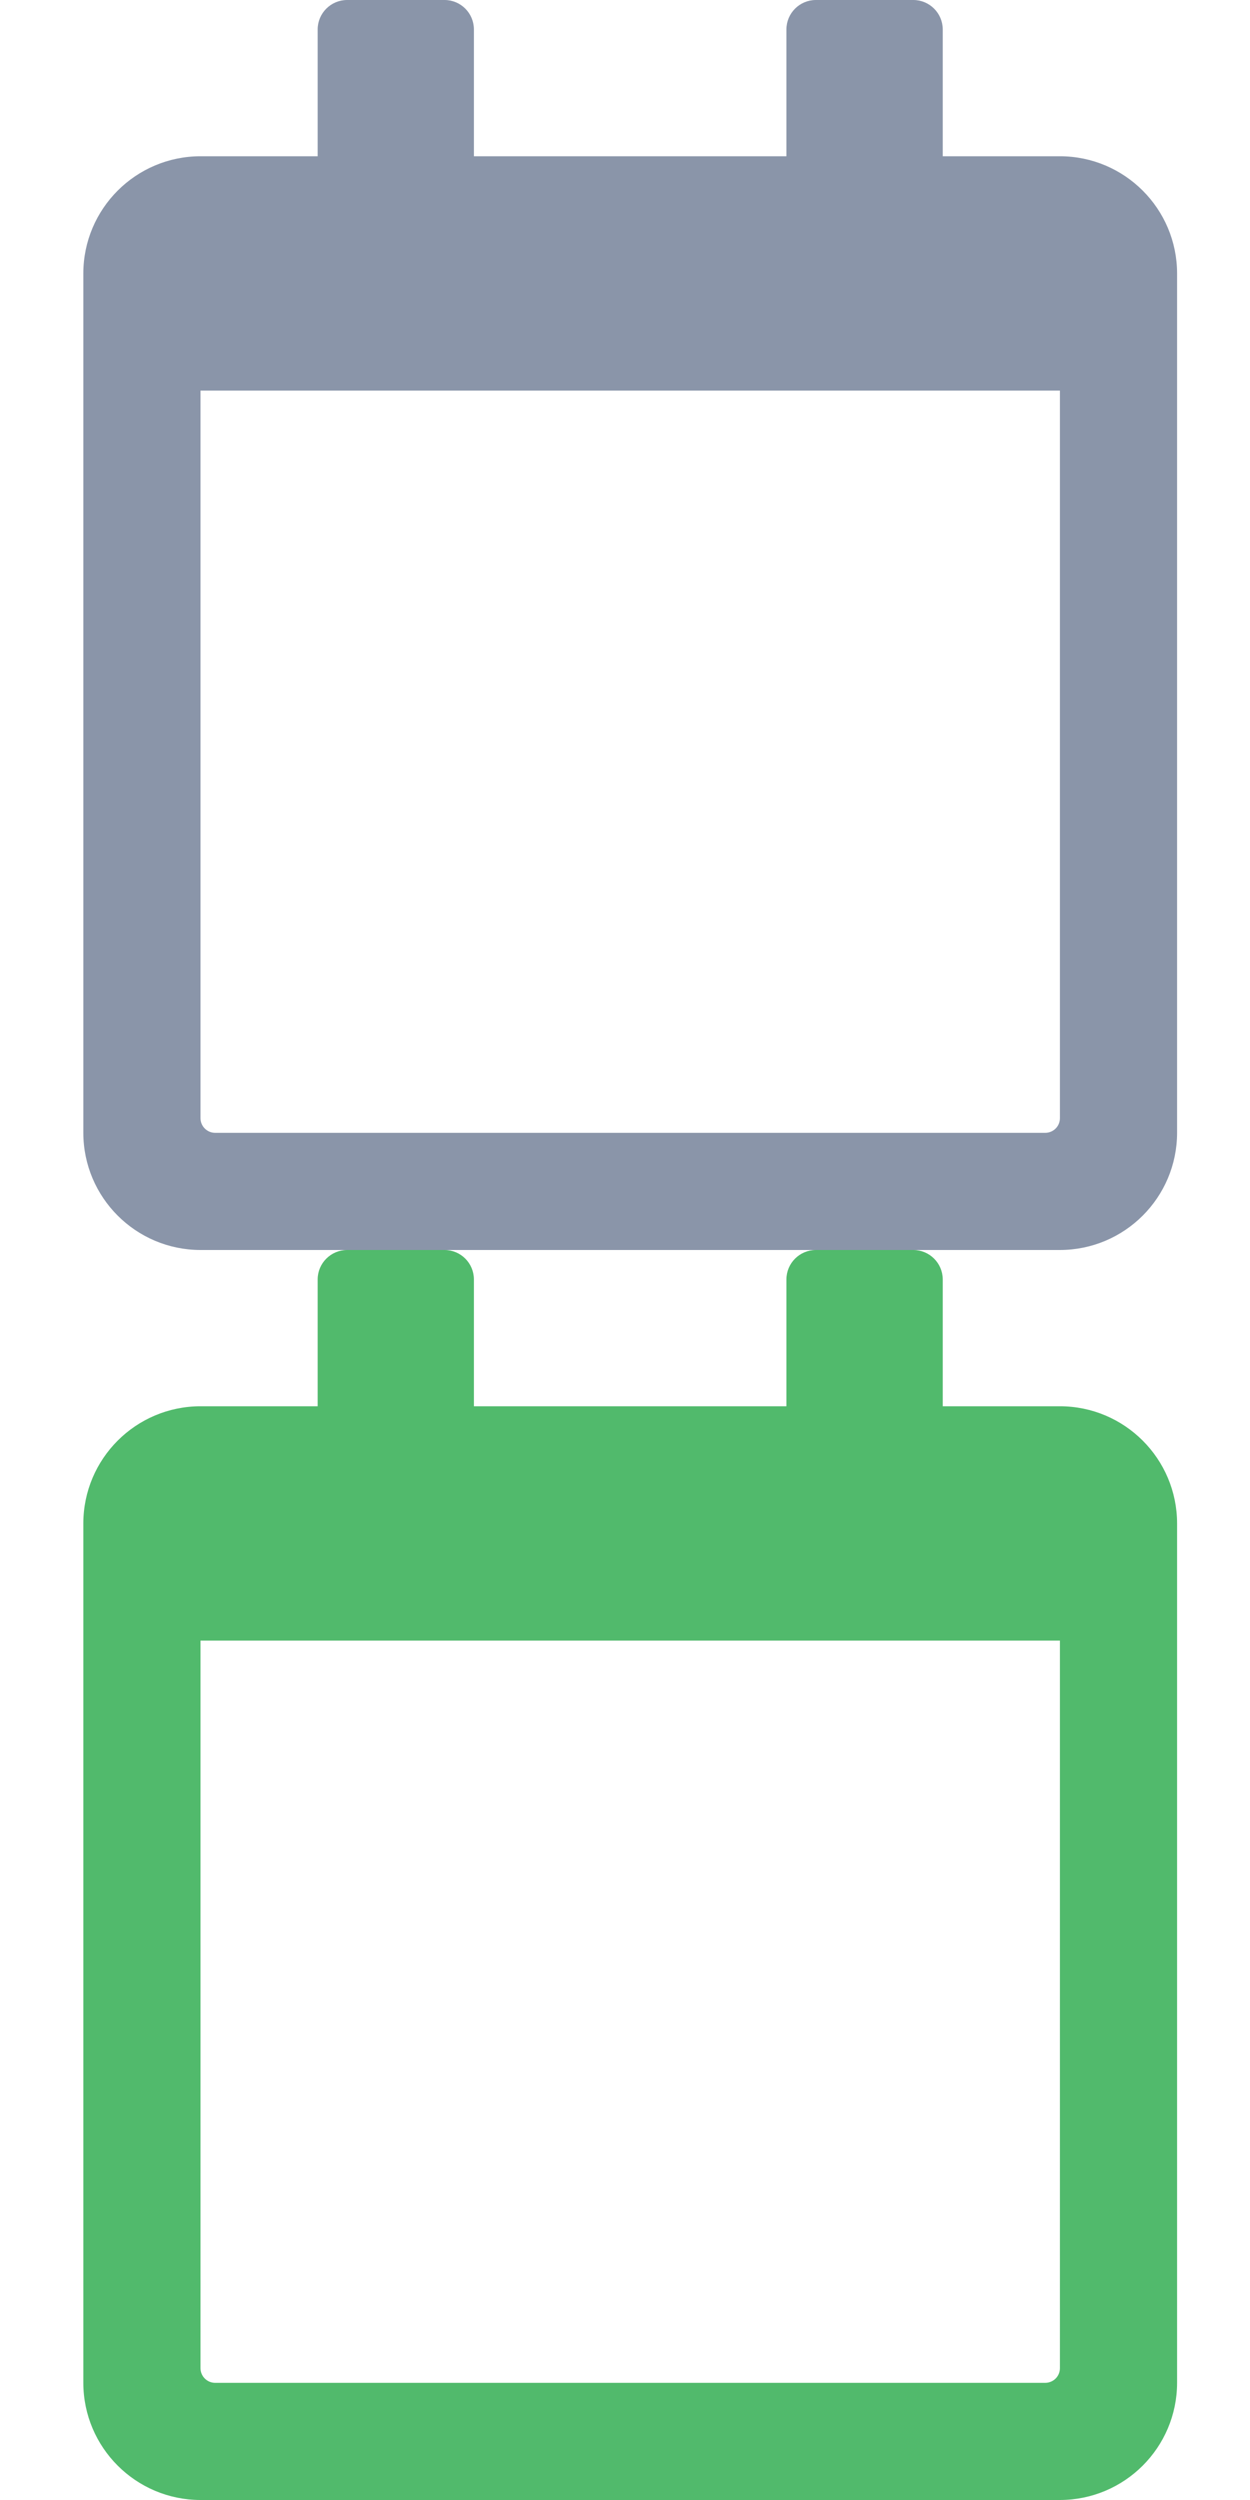 <?xml version="1.0" encoding="UTF-8"?>
<svg width="15px" height="30px" viewBox="0 0 15 30" version="1.1" xmlns="http://www.w3.org/2000/svg" xmlns:xlink="http://www.w3.org/1999/xlink">
    <!-- Generator: Sketch 62 (91390) - https://sketch.com -->
    <title>Artboard</title>
    <desc>Created with Sketch.</desc>
    <g id="Artboard" stroke="none" stroke-width="1" fill="none" fill-rule="evenodd">
        <g id="calendar" transform="translate(1, 0)" fill="#152C53" fill-rule="nonzero" opacity="0.5">
            <path d="M11.719,1.875 L10.313,1.875 L10.313,0.352 C10.312,0.158 10.155,0.001 9.961,-3.91908728e-17 L8.789,-3.91908728e-17 C8.595,0.001 8.438,0.158 8.437,0.352 L8.437,1.875 L4.687,1.875 L4.687,0.352 C4.686,0.158 4.53,0.001 4.336,-3.91908728e-17 L3.164,-3.91908728e-17 C2.97,0.001 2.813,0.158 2.812,0.352 L2.812,1.875 L1.406,1.875 C0.63,1.876 0.001,2.505 0,3.281 L0,13.594 C0.001,14.37 0.63,14.999 1.406,15 L11.719,15 C12.495,14.999 13.124,14.37 13.125,13.594 L13.125,3.281 C13.124,2.505 12.495,1.876 11.719,1.875 L11.719,1.875 Z M11.543,13.594 L1.582,13.594 C1.485,13.594 1.406,13.515 1.406,13.418 L1.406,4.687 L11.719,4.687 L11.719,13.417 C11.719,13.464 11.701,13.509 11.668,13.542 C11.635,13.575 11.59,13.594 11.543,13.594 Z"></path>
        </g>
        <g id="calendar" transform="translate(1, 15)" fill="#51BA6C" fill-rule="nonzero">
            <path d="M11.719,1.875 L10.313,1.875 L10.313,0.352 C10.312,0.158 10.155,0.001 9.961,-3.91908728e-17 L8.789,-3.91908728e-17 C8.595,0.001 8.438,0.158 8.437,0.352 L8.437,1.875 L4.687,1.875 L4.687,0.352 C4.686,0.158 4.53,0.001 4.336,-3.91908728e-17 L3.164,-3.91908728e-17 C2.97,0.001 2.813,0.158 2.812,0.352 L2.812,1.875 L1.406,1.875 C0.63,1.876 0.001,2.505 0,3.281 L0,13.594 C0.001,14.37 0.63,14.999 1.406,15 L11.719,15 C12.495,14.999 13.124,14.37 13.125,13.594 L13.125,3.281 C13.124,2.505 12.495,1.876 11.719,1.875 L11.719,1.875 Z M11.543,13.594 L1.582,13.594 C1.485,13.594 1.406,13.515 1.406,13.418 L1.406,4.687 L11.719,4.687 L11.719,13.417 C11.719,13.464 11.701,13.509 11.668,13.542 C11.635,13.575 11.59,13.594 11.543,13.594 Z"></path>
        </g>
    </g>
</svg>